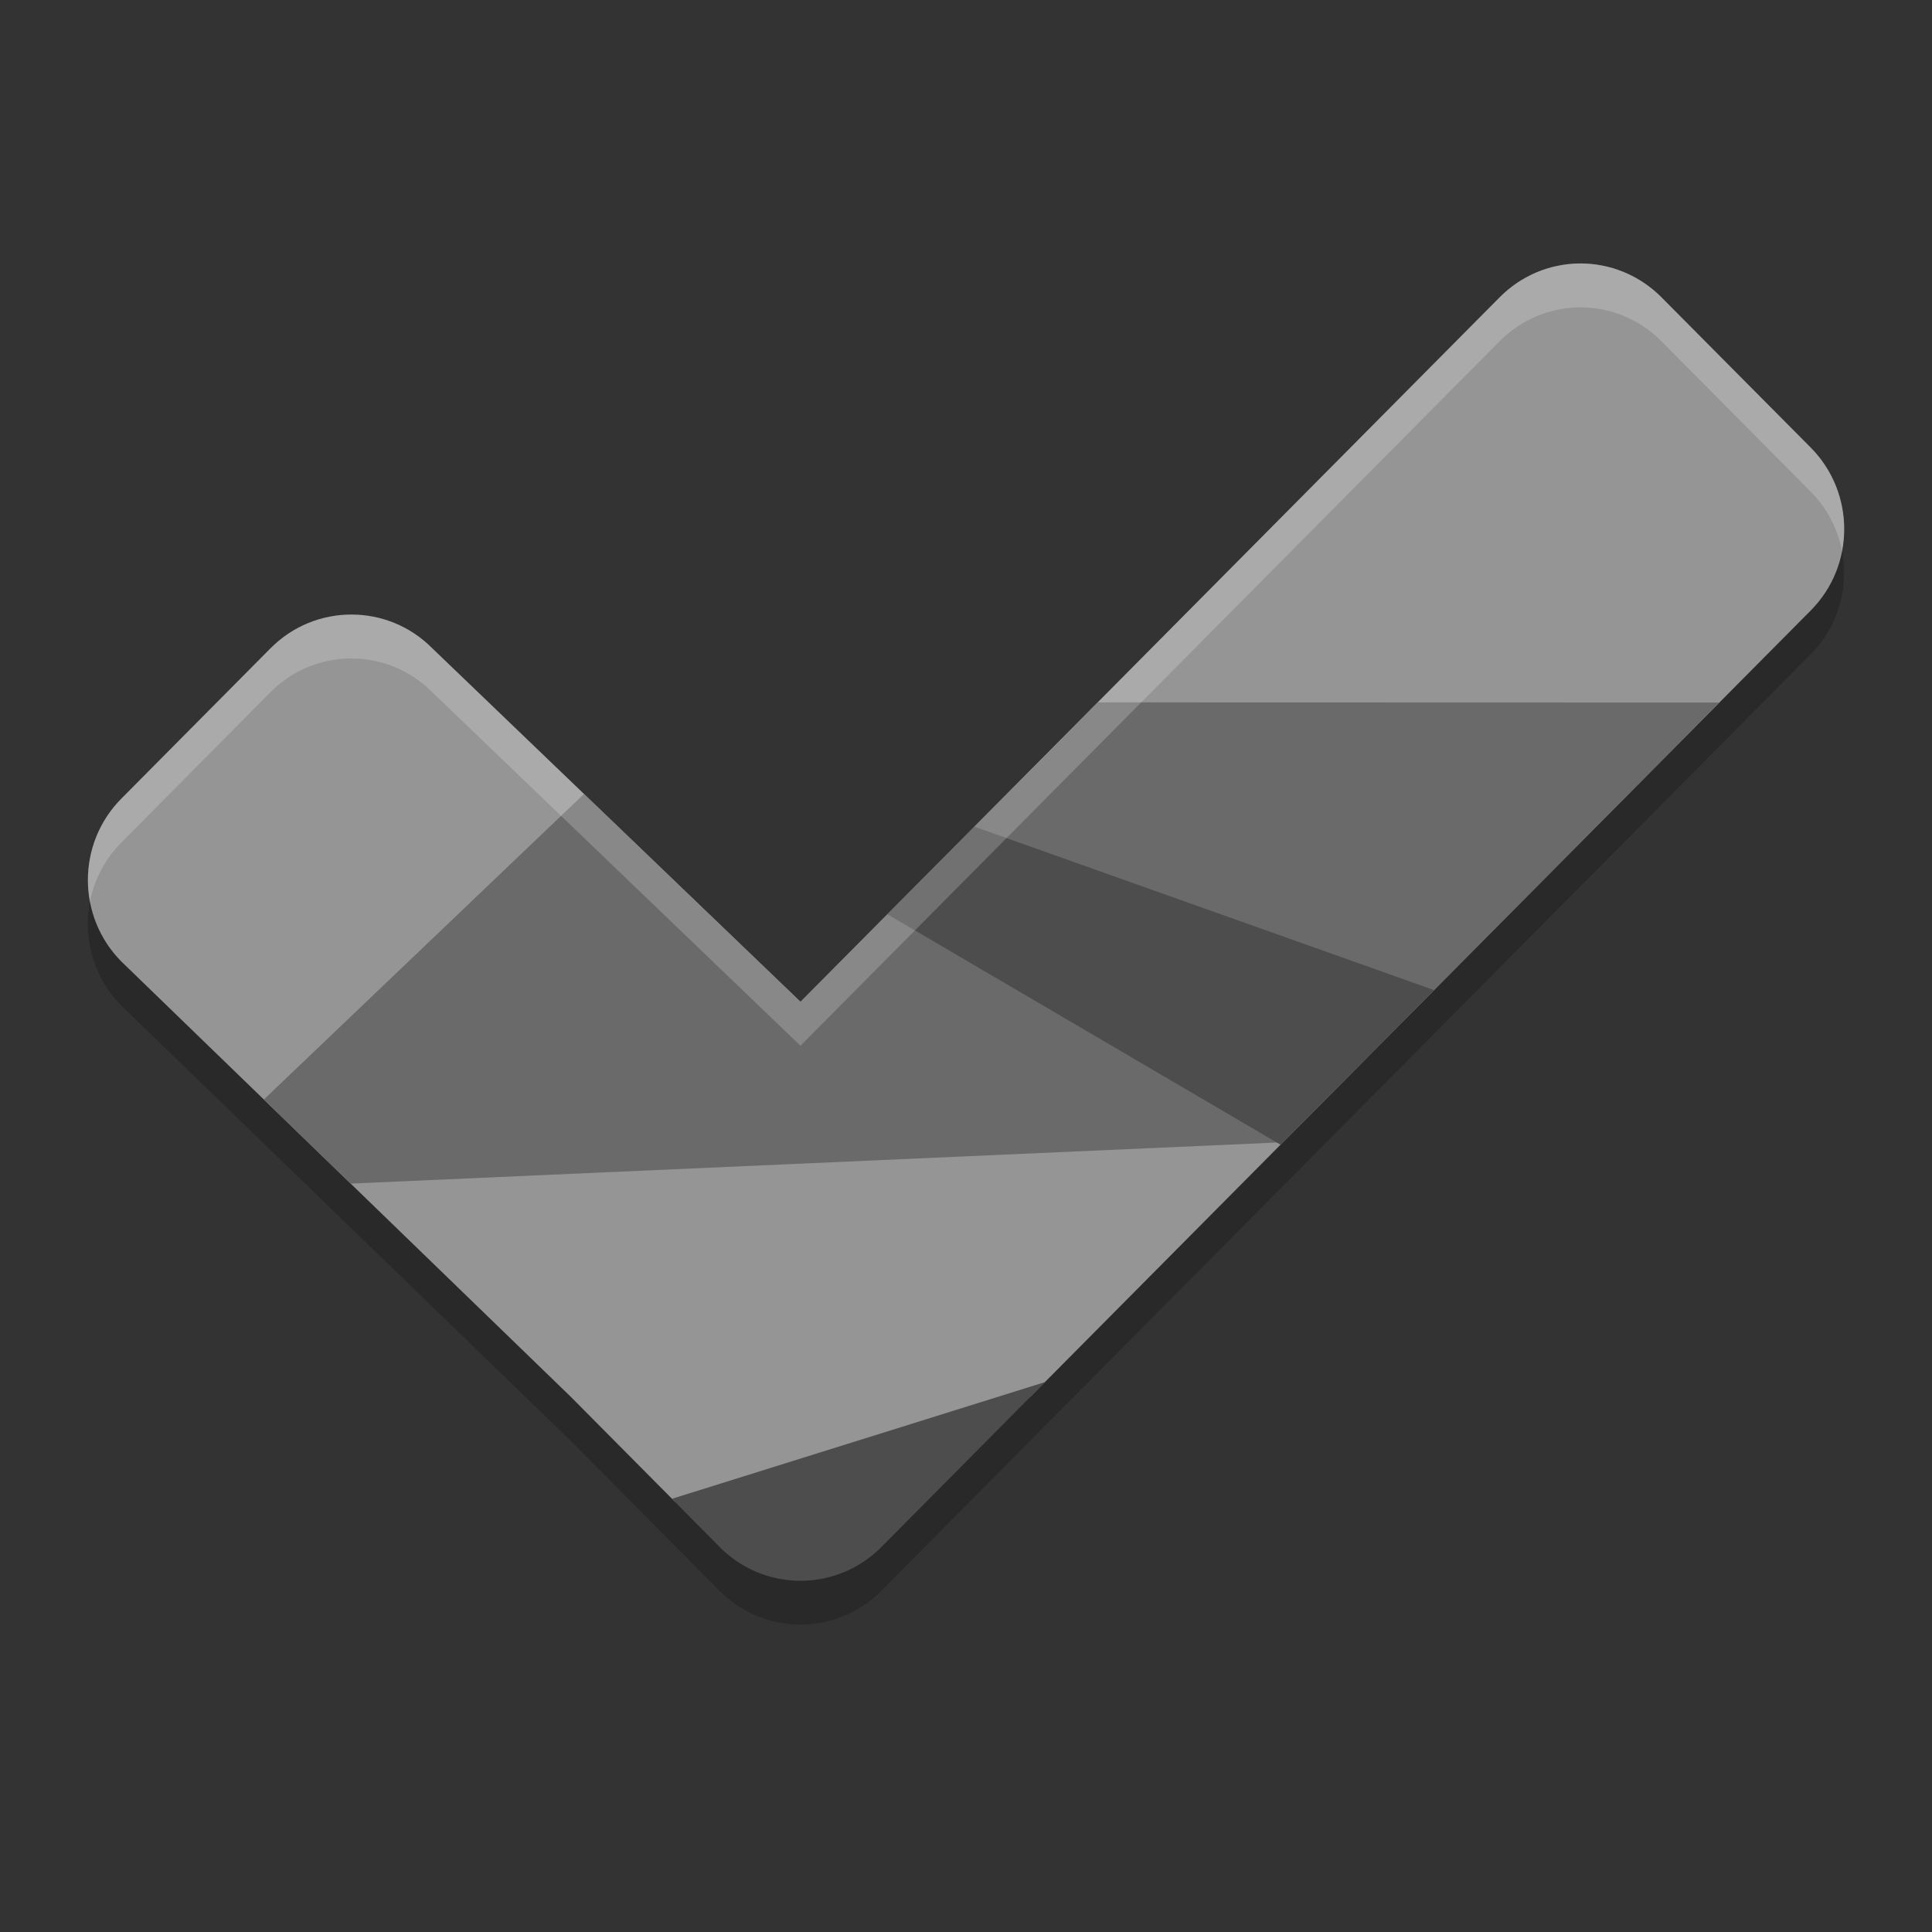 <svg xmlns="http://www.w3.org/2000/svg" width="22" height="22" version="1">
 <rect width="100%" height="100%" fill="#333333" stroke="none"/>
 <path d="m 17.979,3.5 c -0.339,0.005 -0.662,0.143 -0.901,0.384 L 9.116,11.908 4.922,7.882 C 4.413,7.37 3.589,7.37 3.081,7.882 L 1.381,9.595 c -0.508,0.512 -0.508,1.343 0,1.855 l 5.114,4.953 1.699,1.712 c 0.508,0.512 1.333,0.512 1.841,0 l 1.699,-1.712 8.883,-8.951 c 0.509,-0.512 0.509,-1.343 0,-1.856 L 18.919,3.885 C 18.67,3.634 18.331,3.495 17.979,3.5 Z" style="opacity:0.2;fill-rule:evenodd"/>
 <path style="fill:#959595;fill-rule:evenodd" d="m 17.979,3 c -0.339,0.005 -0.662,0.143 -0.901,0.384 L 9.116,11.408 4.922,7.382 c -0.508,-0.512 -1.333,-0.512 -1.841,0 l -1.699,1.712 c -0.508,0.512 -0.508,1.343 0,1.855 l 5.114,4.953 1.191,1.2 0.544,0.099 c 0.508,0.512 1.162,0.378 1.671,-0.135 L 11.735,15.903 20.619,6.952 c 0.509,-0.512 0.509,-1.343 0,-1.856 L 18.919,3.385 C 18.67,3.134 18.331,2.995 17.979,3 Z"/>
 <path style="fill:#6a6a6a;fill-rule:evenodd" d="M 12.5,7.998 9.115,11.408 6.65,9.041 3.004,12.521 l 0.988,0.957 10.617,-0.471 0.006,-0.004 L 19.58,8 12.5,7.998 Z"/>
 <path style="fill:#4d4d4d;fill-rule:evenodd" d="m 11.095,9.413 -0.99,0.998 4.477,2.624 1.747,-1.761 -5.234,-1.861 z"/>
 <path style="fill:#4d4d4d;fill-rule:evenodd" d="m 11.9,15.738 -4.249,1.329 0.544,0.549 a 1.302,1.312 0 0 0 1.842,0 l 1.699,-1.713 0.164,-0.165 z"/>
 <path style="opacity:0.2;fill:#ffffff;fill-rule:evenodd" d="m 17.98,3 c -0.339,0.005 -0.662,0.143 -0.901,0.384 L 9.115,11.408 4.922,7.382 c -0.508,-0.512 -1.333,-0.512 -1.842,0 l -1.699,1.713 C 1.064,9.415 0.945,9.858 1.024,10.272 1.071,10.023 1.19,9.787 1.381,9.595 l 1.699,-1.713 c 0.508,-0.512 1.333,-0.512 1.842,0 L 9.115,11.908 17.078,3.884 c 0.239,-0.241 0.563,-0.379 0.901,-0.384 0.352,-0.005 0.691,0.134 0.939,0.385 l 1.699,1.712 c 0.191,0.192 0.311,0.429 0.358,0.677 0.079,-0.413 -0.041,-0.857 -0.358,-1.177 L 18.919,3.385 C 18.67,3.134 18.332,2.995 17.98,3 Z"/>
</svg>
